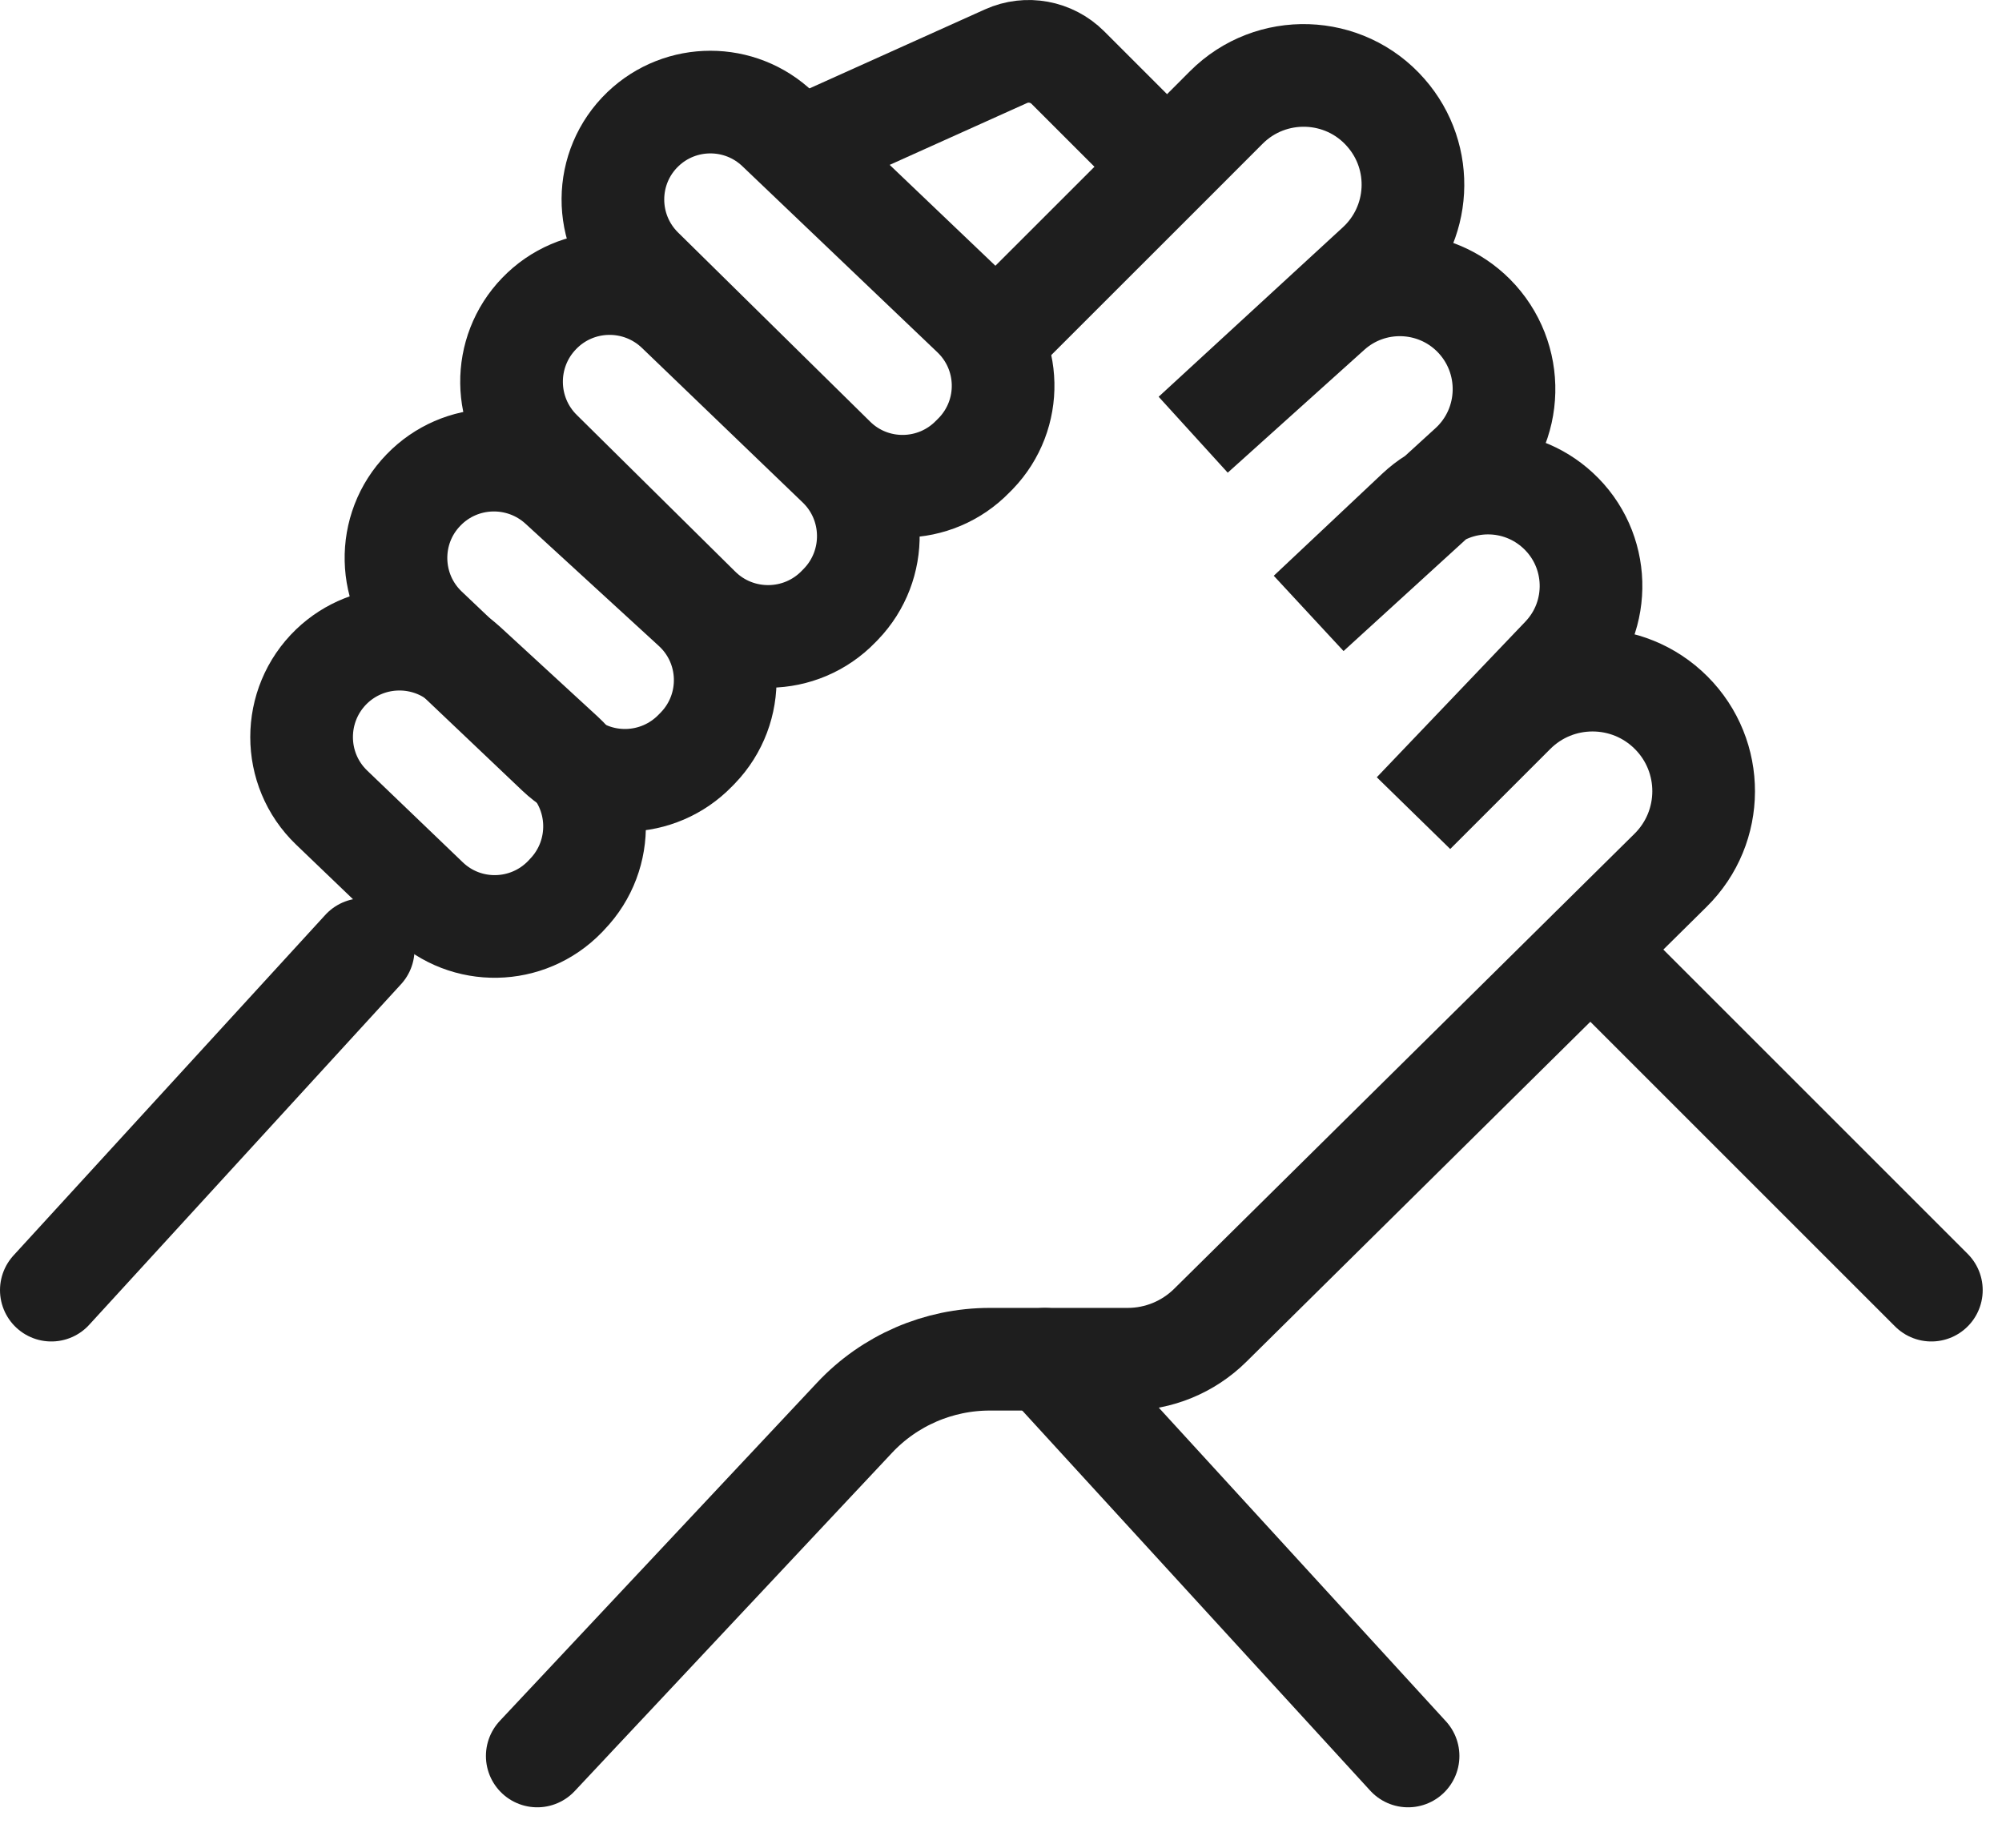 <svg width="39" height="36" viewBox="0 0 39 36" fill="none" xmlns="http://www.w3.org/2000/svg">
<path d="M1 25.136L7.075 18.5" stroke="#1E1E1E" stroke-width="2" stroke-miterlimit="10" stroke-linecap="round"/>
<path d="M10.466 34.212L16.647 27.622C17.329 26.894 18.284 26.482 19.282 26.482H21.97C22.57 26.482 23.148 26.244 23.575 25.822L32.543 16.956C33.399 16.111 33.403 14.733 32.554 13.885C31.709 13.04 30.338 13.04 29.493 13.885L27.544 15.834L30.438 12.802C31.212 11.992 31.173 10.707 30.352 9.947C29.578 9.23 28.382 9.233 27.611 9.958L25.499 11.946L28.638 9.081C29.493 8.3 29.522 6.965 28.705 6.144C27.942 5.381 26.713 5.349 25.911 6.07L23.248 8.466L26.837 5.164C27.686 4.383 27.761 3.066 26.997 2.196C26.188 1.269 24.76 1.223 23.89 2.093L22.893 3.091L19.768 6.215" stroke="#1E1E1E" stroke-width="2" stroke-miterlimit="10" stroke-linecap="round"/>
<path d="M22.325 2.839L20.802 1.316C20.485 1 20.006 0.911 19.598 1.095L16.182 2.633" stroke="#1E1E1E" stroke-width="2" stroke-miterlimit="10" stroke-linecap="round"/>
<path d="M15.153 2.516L18.952 6.141C19.715 6.869 19.74 8.076 19.009 8.836L18.952 8.893C18.217 9.652 17.003 9.67 16.25 8.928L12.508 5.243C11.744 4.49 11.751 3.258 12.525 2.516C13.26 1.813 14.418 1.813 15.153 2.516V2.516Z" stroke="#1E1E1E" stroke-width="2" stroke-miterlimit="10" stroke-linecap="round"/>
<path d="M13.2 6.059L16.328 9.067C17.091 9.798 17.113 11.012 16.381 11.772L16.339 11.815C15.6 12.582 14.375 12.596 13.619 11.847L10.534 8.797C9.788 8.062 9.774 6.862 10.502 6.109C11.233 5.349 12.44 5.328 13.2 6.059V6.059Z" stroke="#1E1E1E" stroke-width="2" stroke-miterlimit="10" stroke-linecap="round"/>
<path d="M10.91 9.464L13.509 11.847C14.301 12.571 14.336 13.803 13.594 14.573L13.548 14.62C12.82 15.372 11.624 15.401 10.864 14.68L8.307 12.251C7.54 11.524 7.512 10.306 8.251 9.546C8.968 8.804 10.146 8.768 10.91 9.464V9.464Z" stroke="#1E1E1E" stroke-width="2" stroke-miterlimit="10" stroke-linecap="round"/>
<path d="M9.071 12.954L10.967 14.698C11.755 15.422 11.79 16.654 11.048 17.425L11.009 17.467C10.278 18.224 9.074 18.248 8.318 17.517L6.461 15.735C5.68 14.986 5.68 13.736 6.461 12.983C7.189 12.287 8.329 12.276 9.071 12.954V12.954Z" stroke="#1E1E1E" stroke-width="2" stroke-miterlimit="10" stroke-linecap="round"/>
<path d="M37.624 25.136L30.988 18.5" stroke="#1E1E1E" stroke-width="2" stroke-miterlimit="10" stroke-linecap="round"/>
<path d="M27.43 34.212L20.354 26.482" stroke="#1E1E1E" stroke-width="2" stroke-miterlimit="10" stroke-linecap="round"/>
</svg>
